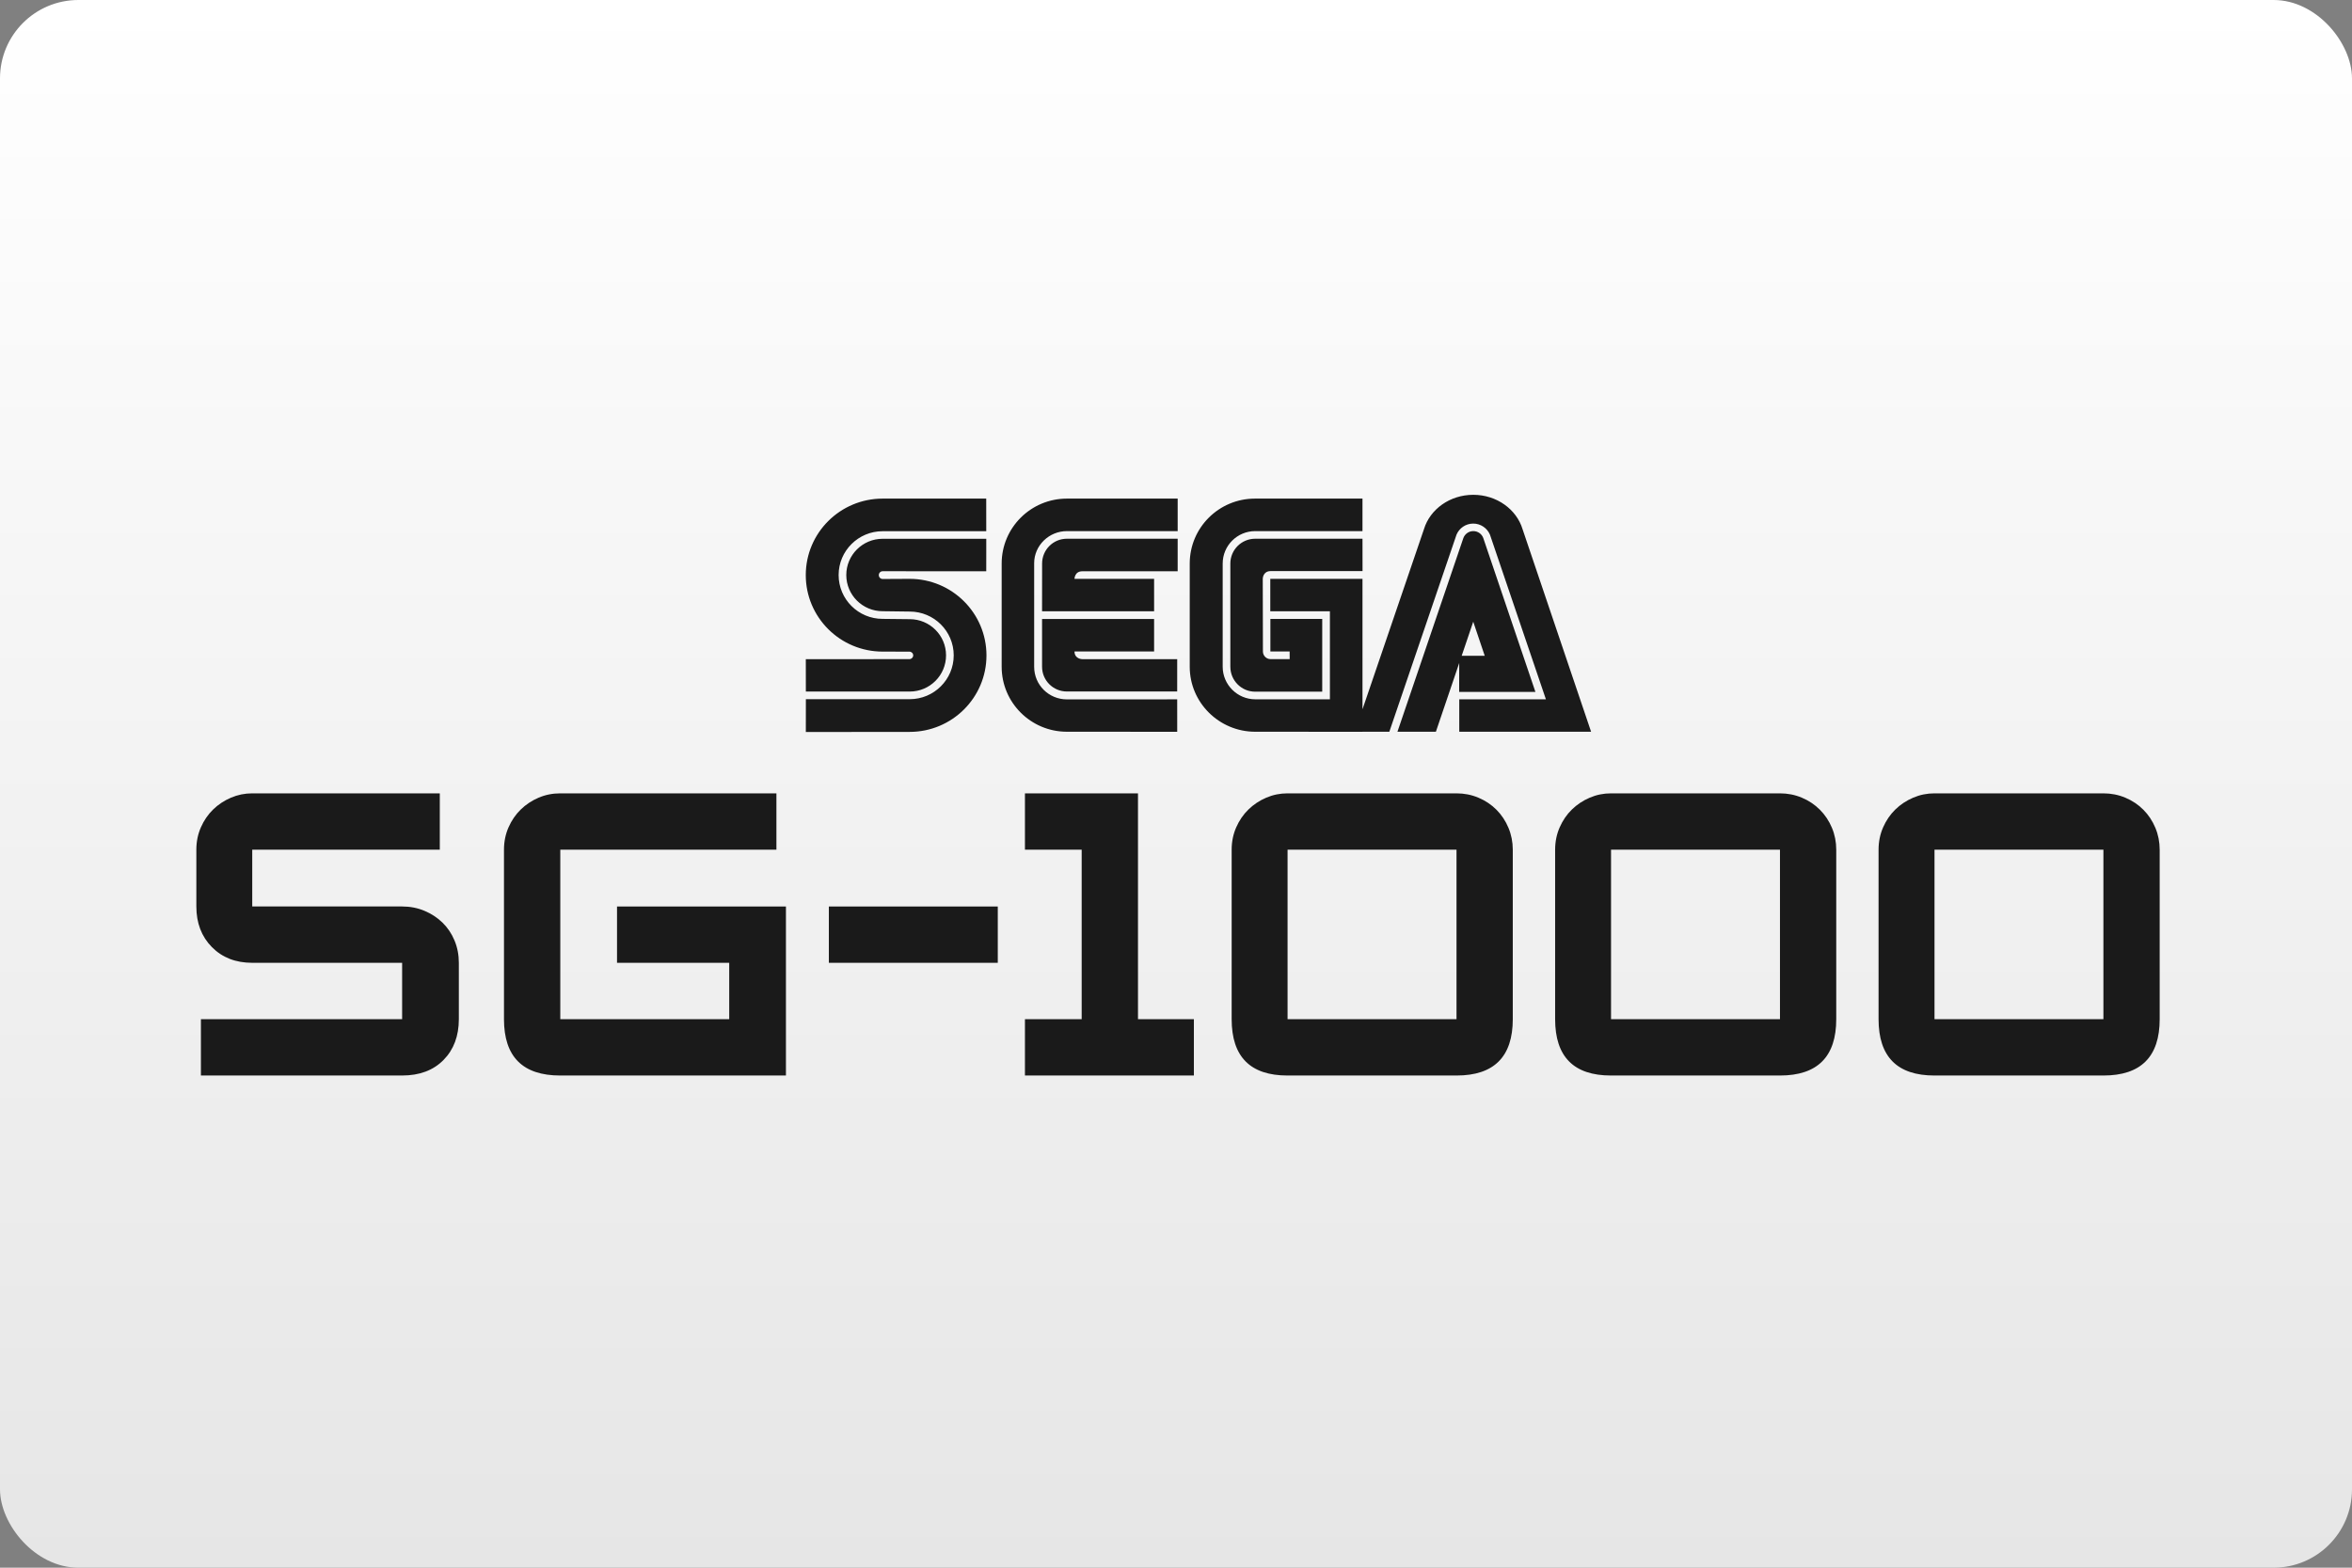 <?xml version="1.0" encoding="UTF-8"?>
<svg width="480" height="320" version="1.1" viewBox="0 0 480 320" xmlns="http://www.w3.org/2000/svg">
 <rect x="0" y="0" width="480" height="320" fill="#808080" stroke="none"/>
 <defs>
  <linearGradient id="a" x1="81.598" x2="81.598" y2="84.667" gradientTransform="matrix(3.78 0 0 3.78 -0 0)" gradientUnits="userSpaceOnUse">
   <stop stop-color="#fff" offset="0"/>
   <stop stop-color="#e6e6e6" offset="1"/>
  </linearGradient>
 </defs>
 <rect x="-0" y="9.1553e-8" width="480" height="320" ry="16" fill="url(#a)" stroke-linecap="square" stroke-linejoin="round" stroke-width="2" style="paint-order:stroke fill markers"/>
 <g transform="matrix(3.78 0 0 3.78 .001 -2.5447e-7)" fill="#1a1a1a" stroke-linejoin="round">
  <path transform="scale(.265)" d="m300.16 100.83c-4.784 0-8.808 2.95-10.041 6.975l-12.533 36.73v-26.58h-18.785v6.607h12.146v17.938h-15.201c-3.655 0-6.643-2.976-6.643-6.633v-21.029c0-3.66 2.966-6.611 6.625-6.611h21.857v-6.623h-21.91c-7.34 0-13.287 5.922-13.287 13.234v21.029c0 7.313 6 13.244 13.34 13.244l21.857 0.01v-6e-3h5.469l13.686-40.156c0.556-1.33 1.868-2.266 3.408-2.266 1.532 0 2.847 0.937 3.408 2.258l11.398 33.549h-17.65v6.615h26.859l-13.969-41.293c-1.224-4.028-5.258-6.992-10.035-6.992zm-99.232 0.771-21.104 2e-3c-8.641 0-15.66 6.976-15.66 15.588 0 8.612 7.019 15.59 15.66 15.59l5.459 8e-3c0.415 0 0.768 0.338 0.768 0.766 0 0.419-0.352 0.758-0.768 0.758l-21.111 0.016 8e-3 6.594h21.154c4.096 0 7.408-3.301 7.408-7.381 0-4.075-3.313-7.371-7.408-7.371l-5.516-0.06c-4.947 0-8.961-3.996-8.961-8.936 0-4.926 4.014-8.926 8.961-8.926l21.115-6e-3 -6e-3 -6.641zm16.438 2e-3c-7.344 0-13.293 5.922-13.293 13.234v21.029c0 7.313 5.949 13.244 13.293 13.244l22.473 0.01-4e-3 -6.611-22.469 8e-3c-3.668 0-6.672-2.921-6.672-6.65v-21.102c0-3.588 3.004-6.537 6.672-6.537l22.566 6e-3v-6.629l-22.566-2e-3zm82.799 6.623c-0.946 0-1.746 0.609-2.041 1.451l-13.418 39.438h7.832l4.756-14.01-0.012 5.889h15.535l-10.609-31.316c-0.286-0.842-1.094-1.451-2.041-1.451h-2e-3zm-22.58 1.545-21.857 6e-3c-2.799 0-5.066 2.266-5.066 5.062v21.029h2e-3c0 2.802 2.268 5.08 5.066 5.08h13.652v-14.822h-10.562v6.629h3.922l0.01 1.557h-3.902c-0.852 0-1.549-0.706-1.549-1.557l-0.033-14.803s-4e-3 -1.54 1.566-1.578h18.762l-0.01-6.604zm-60.219 6e-3c-2.803 0-5.055 2.266-5.055 5.062l-8e-3 9.723h22.828v-6.606h-16.221s0.022-1.543 1.578-1.543h19.443v-6.637h-22.566zm-37.547 0.012c-4.083 0-7.402 3.314-7.402 7.385 0 4.075 3.319 7.375 7.402 7.375l5.518 0.072c4.956 0 8.967 3.995 8.967 8.922 0 4.93-4.01 8.932-8.967 8.932h-21.154l-8e-3 6.688 21.143-0.021c8.65 0 15.658-6.981 15.658-15.584 0-8.62-7.008-15.604-15.658-15.604l-5.492 0.029c-0.433 0-0.783-0.355-0.783-0.791 0-0.436 0.351-0.791 0.783-0.791l21.105 6e-3 6e-3 -6.615-21.117-2e-3zm55.311 16.346-22.826 2e-3v9.732c0 2.788 2.268 5.041 5.062 5.041l22.467-0.01 4e-3 -6.582h-19.348s-1.557-6e-3 -1.578-1.562h16.219v-6.621zm65.021 0.553 2.338 6.941h-4.693zm-248.76 34.975c-1.519 2e-4 -2.968 0.296-4.346 0.887-1.378 0.591-2.587 1.393-3.627 2.406-1.04 1.014-1.87 2.224-2.488 3.631-0.619 1.407-0.928 2.927-0.928 4.559v11.57c0 3.377 1.055 6.135 3.164 8.273 2.109 2.139 4.851 3.207 8.225 3.207h30.535v11.486h-40.994v11.48h40.994c3.542 0 6.353-1.055 8.434-3.166 2.081-2.111 3.121-4.882 3.121-8.314v-11.486c-3.8e-5 -1.632-0.295-3.151-0.885-4.559-0.59-1.408-1.405-2.618-2.445-3.631-1.04-1.013-2.264-1.813-3.67-2.404-1.406-0.591-2.924-0.887-4.555-0.887h-30.535v-11.57h38.211v-11.482h-38.211zm62.76 0c-1.575 2e-4 -3.051 0.296-4.428 0.887-1.377 0.591-2.586 1.393-3.627 2.406-1.041 1.014-1.872 2.224-2.49 3.631-0.619 1.407-0.928 2.927-0.928 4.559v34.537c-4e-5 7.655 3.824 11.48 11.473 11.48h45.971v-34.447h-34.414v11.48h22.859v11.486h-34.416v-34.537h44.033v-11.482h-44.033zm94.666 0v11.482h11.557v34.537h-11.557v11.48h34.418v-11.48h-11.389v-46.02h-23.029zm53.5 0c-1.517 2e-4 -2.964 0.294-4.342 0.885-1.378 0.591-2.585 1.393-3.625 2.406-1.04 1.014-1.87 2.224-2.488 3.631-0.619 1.407-0.93 2.927-0.93 4.559v34.539c0 7.655 3.794 11.48 11.385 11.48h34.42c7.647 0 11.469-3.826 11.469-11.48v-34.539c-1.1e-4 -1.575-0.295-3.062-0.885-4.469-0.59-1.407-1.403-2.632-2.443-3.674-1.04-1.042-2.266-1.862-3.672-2.453-1.406-0.591-2.895-0.885-4.469-0.885h-34.42zm65.902 0c-1.517 2e-4 -2.964 0.294-4.342 0.885-1.378 0.591-2.585 1.393-3.625 2.406-1.04 1.014-1.87 2.224-2.488 3.631s-0.93 2.927-0.93 4.559v34.539c0 7.655 3.794 11.48 11.385 11.48h34.418c7.647 0 11.469-3.826 11.469-11.48v-34.539c-2e-5 -1.575-0.293-3.062-0.883-4.469-0.59-1.407-1.409-2.632-2.449-3.674-1.04-1.042-2.266-1.862-3.672-2.453-1.406-0.591-2.891-0.885-4.465-0.885h-34.418zm65.902 0c-1.517 2e-4 -2.97 0.294-4.348 0.885-1.378 0.591-2.587 1.393-3.627 2.406-1.04 1.014-1.87 2.224-2.488 3.631s-0.93 2.927-0.93 4.559v34.539c0 7.655 3.802 11.48 11.393 11.48h34.412c7.647 0 11.469-3.826 11.469-11.48v-34.539c-8e-5 -1.575-0.294-3.062-0.885-4.469-0.59-1.407-1.401-2.632-2.441-3.674-1.04-1.042-2.266-1.862-3.672-2.453-1.406-0.591-2.897-0.885-4.471-0.885h-34.412zm-131.8 11.48h34.42v34.539h-34.42zm65.902 0h34.418v34.539h-34.418zm65.902 0h34.412v34.539h-34.412zm-225.26 11.572v11.48h34.416v-11.48z" fill="#1a1a1a" stroke-linecap="round" stroke-width="6" style="paint-order:stroke markers fill"/>
 </g>
 <style type="text/css">.st0{fill:#FC0C18;}
	.st1{fill:#FC0C18;}</style>
</svg>
